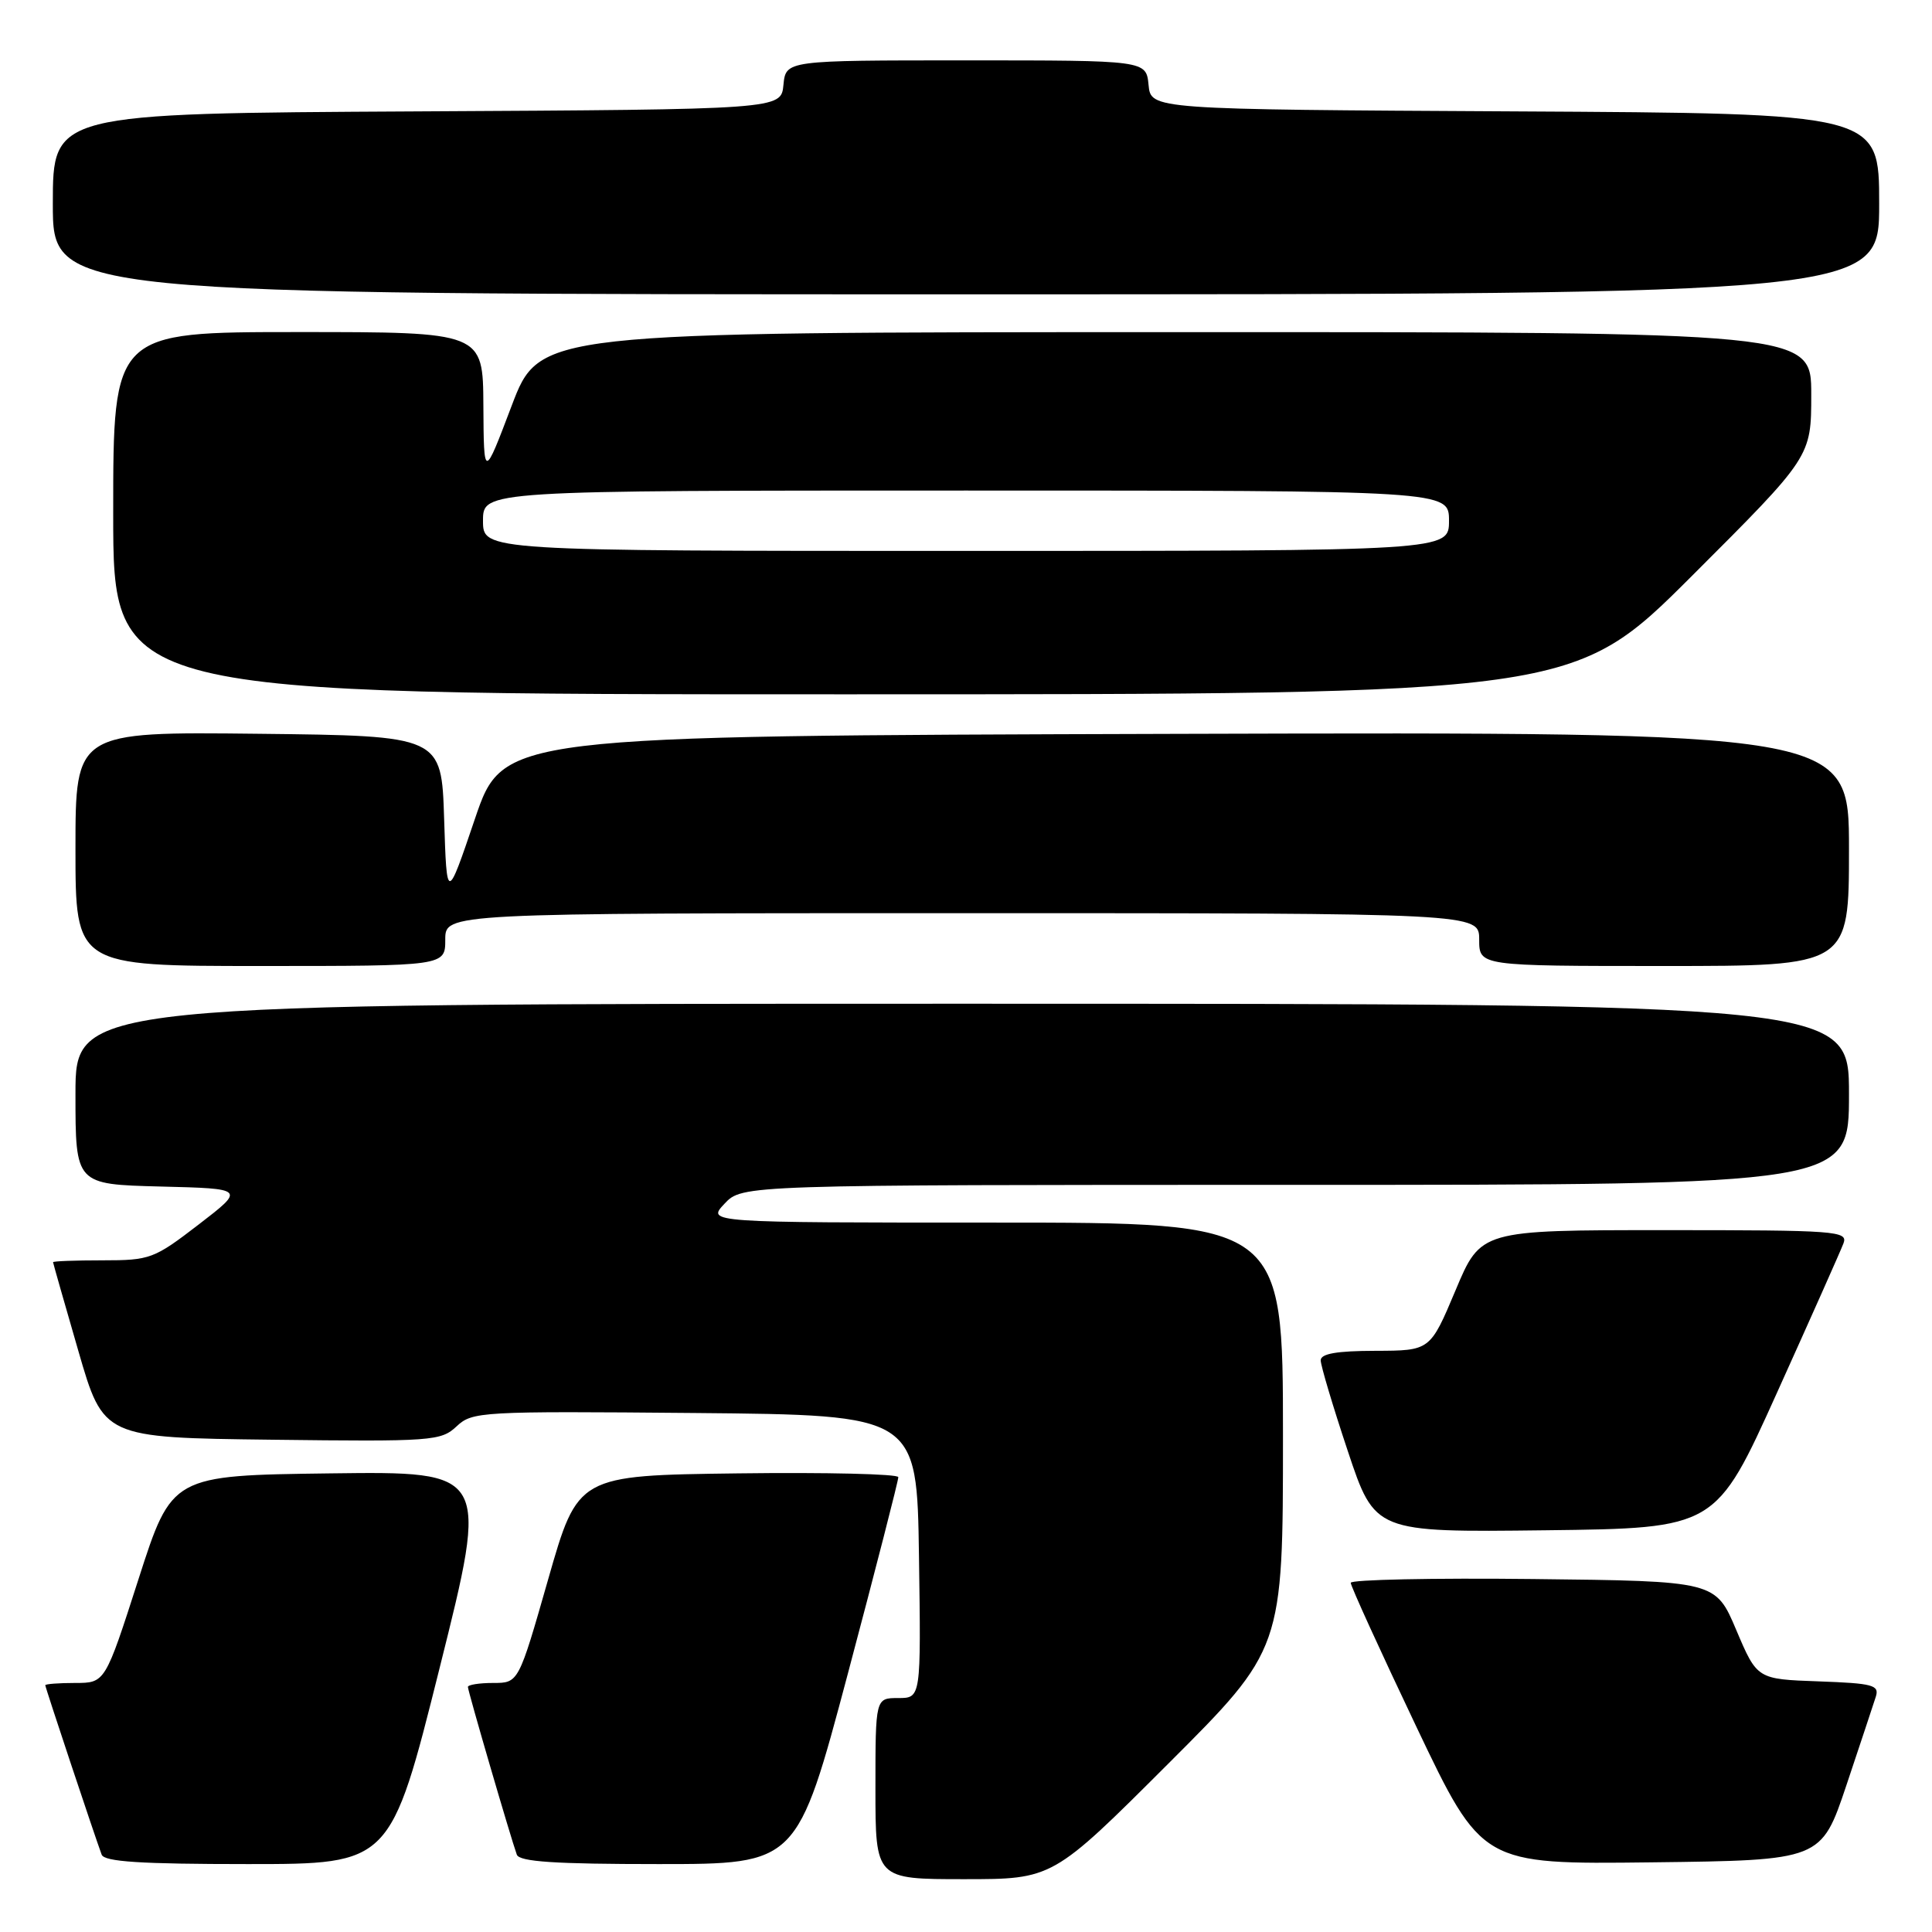 <?xml version="1.0" encoding="UTF-8" standalone="no"?>
<!DOCTYPE svg PUBLIC "-//W3C//DTD SVG 1.1//EN" "http://www.w3.org/Graphics/SVG/1.1/DTD/svg11.dtd" >
<svg xmlns="http://www.w3.org/2000/svg" xmlns:xlink="http://www.w3.org/1999/xlink" version="1.1" viewBox="0 0 256 256">
 <g >
 <path fill="currentColor"
d=" M 154.74 233.76 C 170.00 218.52 170.00 218.52 170.00 190.26 C 170.00 162.00 170.00 162.00 131.83 162.00 C 93.65 162.00 93.65 162.00 96.00 159.50 C 98.35 157.00 98.35 157.00 171.67 157.00 C 245.00 157.00 245.00 157.00 245.00 145.00 C 245.00 133.00 245.00 133.00 127.50 133.00 C 10.00 133.00 10.00 133.00 10.00 144.97 C 10.00 156.93 10.00 156.93 21.25 157.22 C 32.50 157.50 32.50 157.50 26.33 162.25 C 20.40 166.81 19.89 167.00 13.58 167.00 C 9.96 167.00 7.01 167.11 7.03 167.25 C 7.04 167.39 8.55 172.68 10.38 179.00 C 13.71 190.50 13.71 190.50 36.02 190.77 C 57.28 191.03 58.43 190.94 60.50 189.00 C 62.59 187.04 63.68 186.98 92.08 187.23 C 121.50 187.50 121.50 187.50 121.77 206.25 C 122.04 225.00 122.04 225.00 119.02 225.00 C 116.00 225.00 116.00 225.00 116.00 237.00 C 116.00 249.00 116.00 249.00 127.74 249.00 C 139.48 249.00 139.48 249.00 154.74 233.76 Z  M 58.26 220.98 C 64.77 194.96 64.77 194.96 43.77 195.23 C 22.77 195.50 22.77 195.50 18.35 209.25 C 13.93 223.00 13.93 223.00 9.96 223.00 C 7.78 223.00 6.00 223.14 6.00 223.30 C 6.00 223.60 12.54 243.24 13.47 245.75 C 13.82 246.69 18.63 247.00 32.84 247.00 C 51.75 247.00 51.75 247.00 58.26 220.98 Z  M 112.35 221.75 C 116.04 207.86 119.05 196.15 119.03 195.73 C 119.02 195.31 109.45 195.08 97.79 195.23 C 76.57 195.50 76.57 195.50 72.64 209.25 C 68.71 223.00 68.71 223.00 65.36 223.00 C 63.51 223.00 62.00 223.24 62.00 223.53 C 62.00 224.08 67.68 243.54 68.48 245.75 C 68.82 246.69 73.52 247.00 87.28 247.00 C 105.63 247.00 105.63 247.00 112.35 221.75 Z  M 244.66 236.55 C 246.49 231.08 248.24 225.81 248.55 224.84 C 249.05 223.28 248.21 223.05 240.97 222.79 C 232.83 222.50 232.83 222.50 230.07 216.00 C 227.32 209.50 227.32 209.50 203.16 209.23 C 189.87 209.08 178.99 209.31 178.98 209.73 C 178.97 210.15 182.88 218.72 187.66 228.77 C 196.36 247.04 196.36 247.04 218.84 246.77 C 241.32 246.50 241.32 246.50 244.66 236.55 Z  M 235.48 184.50 C 239.95 174.60 243.91 165.71 244.27 164.75 C 244.89 163.11 243.36 163.00 220.57 163.00 C 196.21 163.00 196.21 163.00 192.86 170.99 C 189.50 178.97 189.50 178.97 182.25 178.99 C 177.13 179.00 175.00 179.37 175.00 180.25 C 175.00 180.93 176.61 186.34 178.59 192.27 C 182.18 203.04 182.18 203.04 204.77 202.77 C 227.36 202.50 227.36 202.50 235.48 184.50 Z  M 59.00 124.50 C 59.00 121.00 59.00 121.00 127.50 121.00 C 196.00 121.00 196.00 121.00 196.00 124.50 C 196.00 128.00 196.00 128.00 220.50 128.00 C 245.00 128.00 245.00 128.00 245.00 112.49 C 245.00 96.99 245.00 96.99 155.83 97.24 C 66.67 97.50 66.67 97.50 62.93 108.50 C 59.20 119.50 59.20 119.50 58.85 108.50 C 58.50 97.50 58.50 97.50 34.25 97.23 C 10.00 96.96 10.00 96.96 10.00 112.48 C 10.00 128.00 10.00 128.00 34.50 128.00 C 59.00 128.00 59.00 128.00 59.00 124.50 Z  M 224.24 76.26 C 240.00 60.52 240.00 60.52 240.00 52.26 C 240.00 44.00 240.00 44.00 155.75 44.01 C 71.50 44.02 71.50 44.02 67.80 53.76 C 64.11 63.50 64.11 63.50 64.05 53.75 C 64.00 44.00 64.00 44.00 39.50 44.00 C 15.00 44.00 15.00 44.00 15.00 68.00 C 15.00 92.00 15.00 92.00 111.74 92.00 C 208.48 92.00 208.48 92.00 224.24 76.26 Z  M 249.00 27.01 C 249.00 15.02 249.00 15.02 200.75 14.76 C 152.50 14.50 152.50 14.50 152.19 11.25 C 151.87 8.00 151.87 8.00 128.00 8.00 C 104.13 8.00 104.13 8.00 103.81 11.25 C 103.50 14.50 103.50 14.50 55.25 14.76 C 7.00 15.02 7.00 15.02 7.00 27.01 C 7.00 39.00 7.00 39.00 128.00 39.00 C 249.00 39.00 249.00 39.00 249.00 27.01 Z  M 64.00 69.00 C 64.00 65.00 64.00 65.00 128.00 65.00 C 192.00 65.00 192.00 65.00 192.00 69.00 C 192.00 73.00 192.00 73.00 128.00 73.00 C 64.00 73.00 64.00 73.00 64.00 69.00 Z "/>
</g>
</svg>
